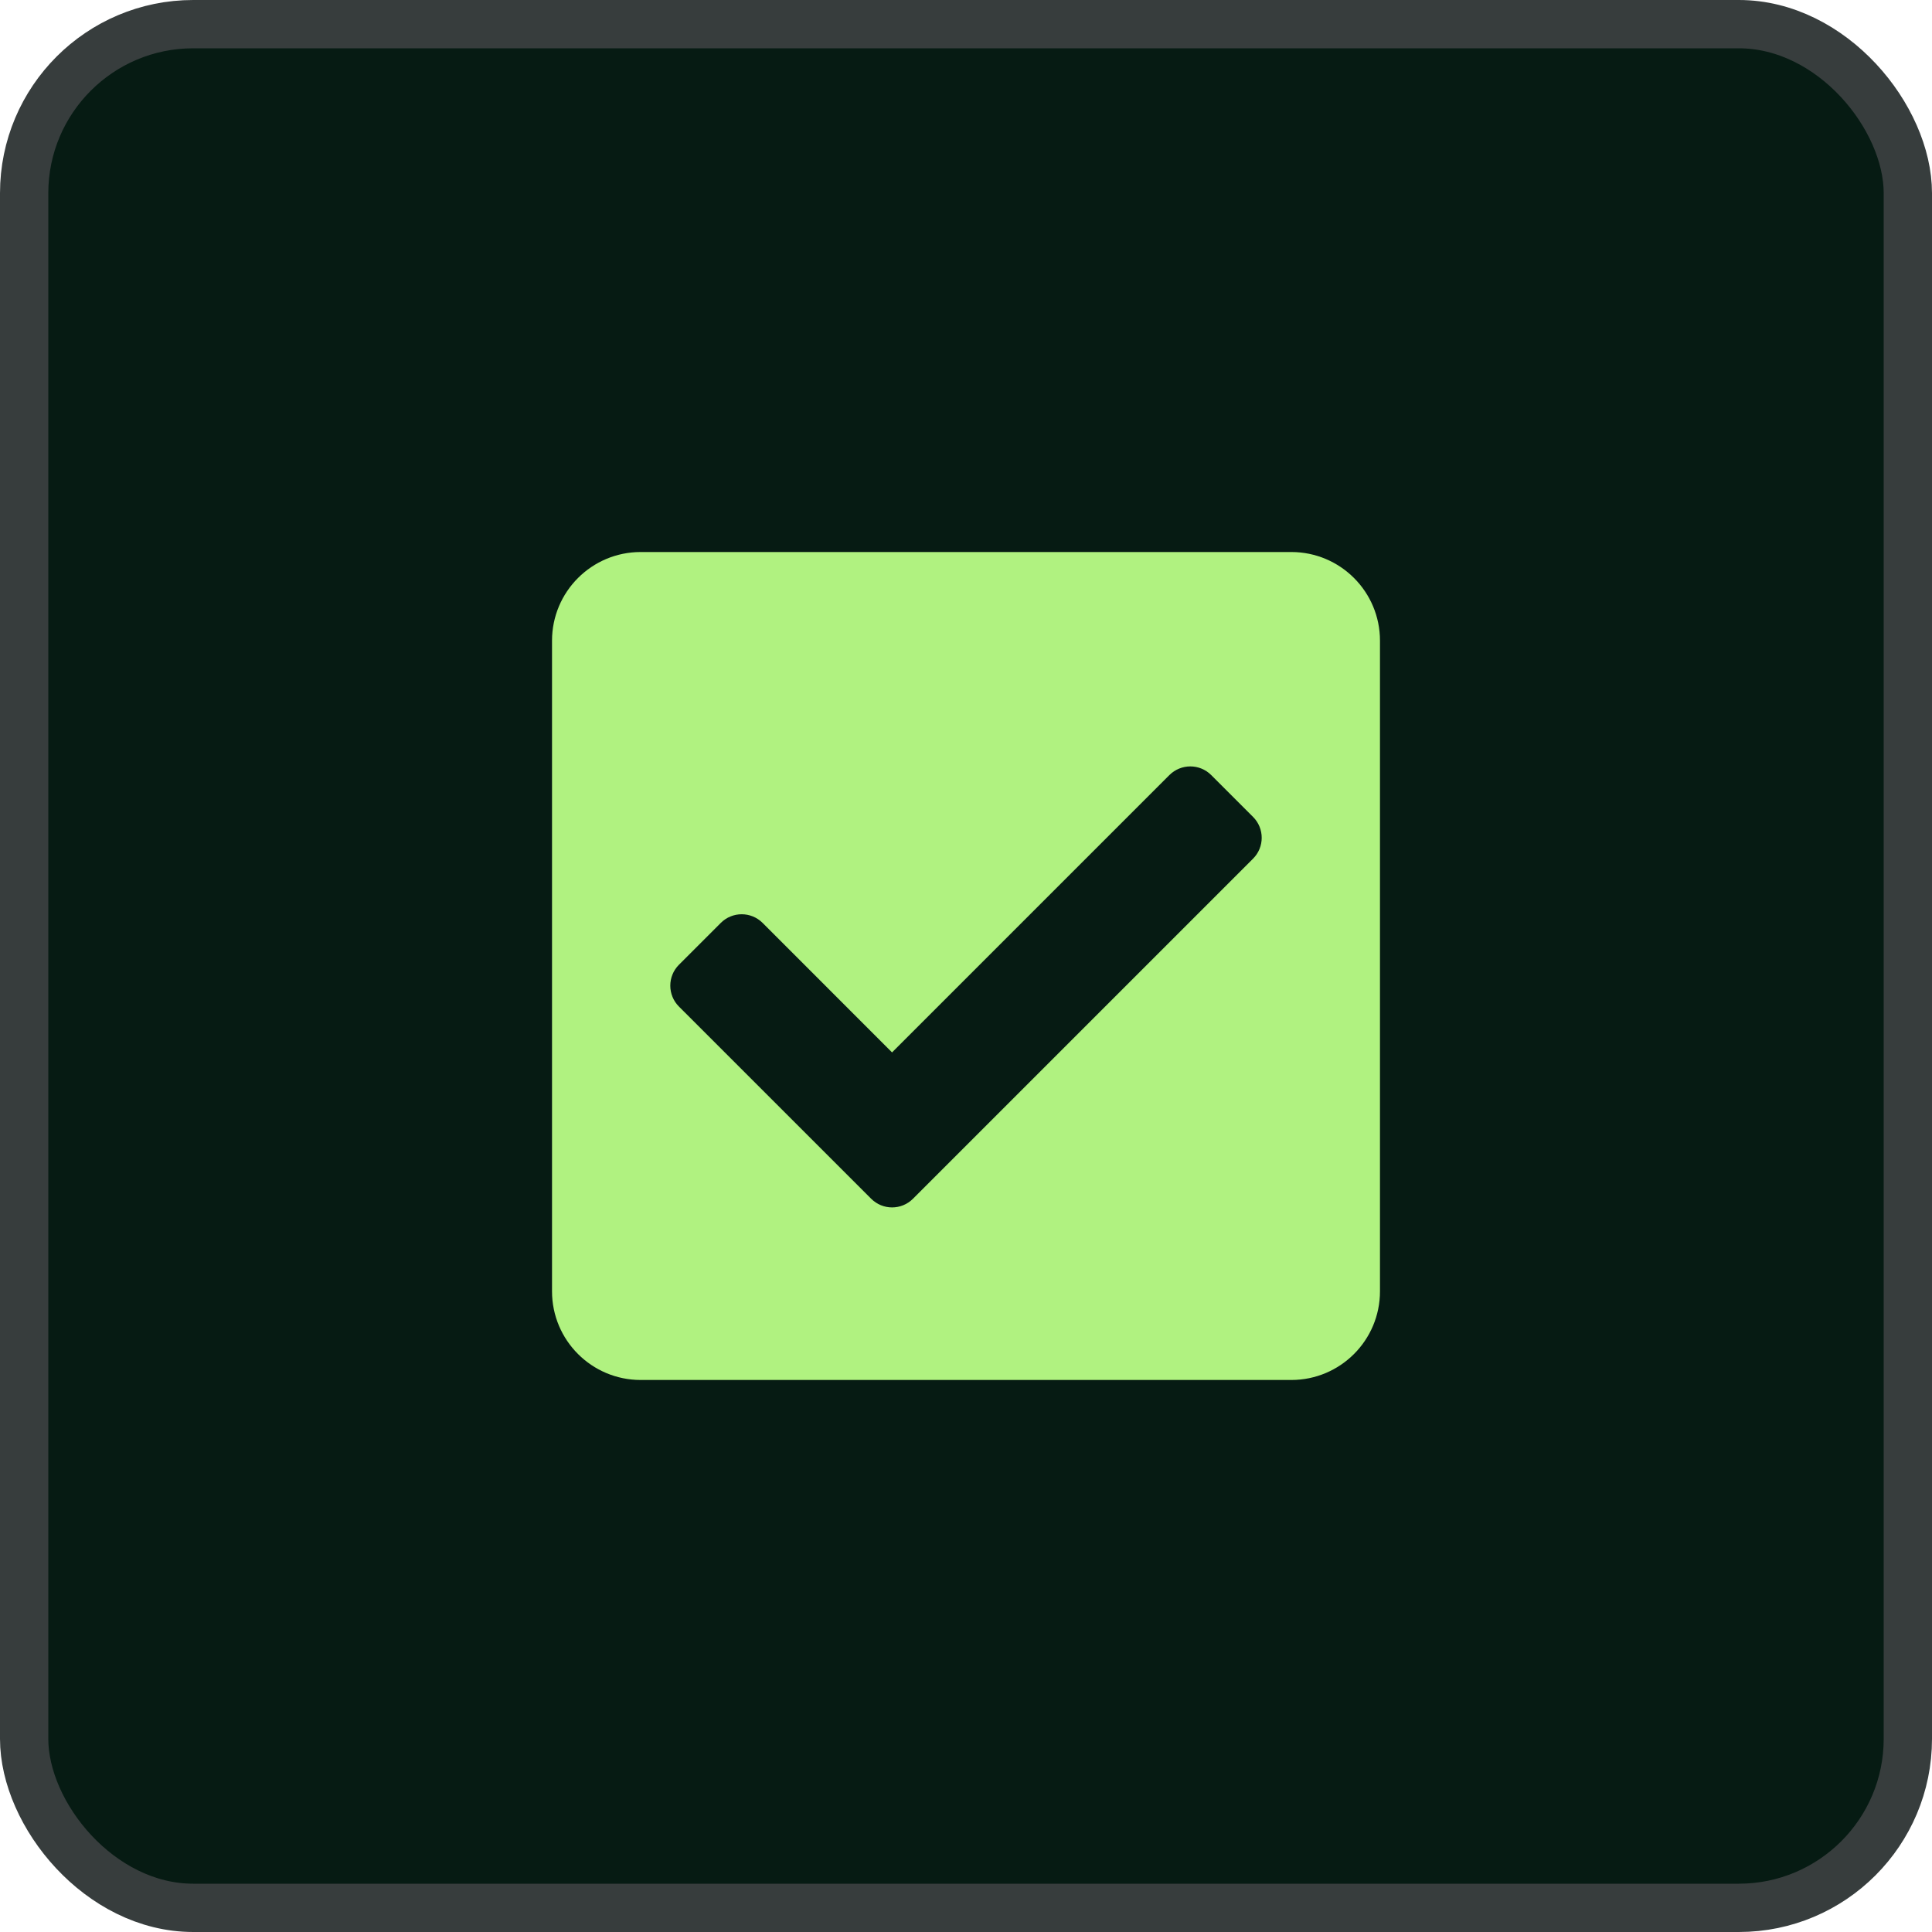 <svg width="40" height="40" viewBox="0 0 40 40" fill="none" xmlns="http://www.w3.org/2000/svg">
<rect x="0.5" y="0.5" width="39" height="39" rx="3.5" fill="#061B13"/>
<rect x="0.5" y="0.5" width="39" height="39" rx="3.5" stroke="#373D3D"/>
<path d="M26.735 28.571H13.265C12.251 28.571 11.429 27.749 11.429 26.735V13.265C11.429 12.251 12.251 11.429 13.265 11.429H26.735C27.749 11.429 28.571 12.251 28.571 13.265V26.735C28.571 27.749 27.749 28.571 26.735 28.571ZM18.902 24.819L25.943 17.778C26.182 17.539 26.182 17.152 25.943 16.913L25.077 16.047C24.838 15.808 24.451 15.808 24.211 16.047L18.469 21.789L15.789 19.108C15.55 18.869 15.162 18.869 14.923 19.108L14.057 19.974C13.818 20.213 13.818 20.601 14.057 20.84L18.037 24.819C18.276 25.058 18.663 25.058 18.902 24.819Z" fill="#B0F280"/>
</svg>
